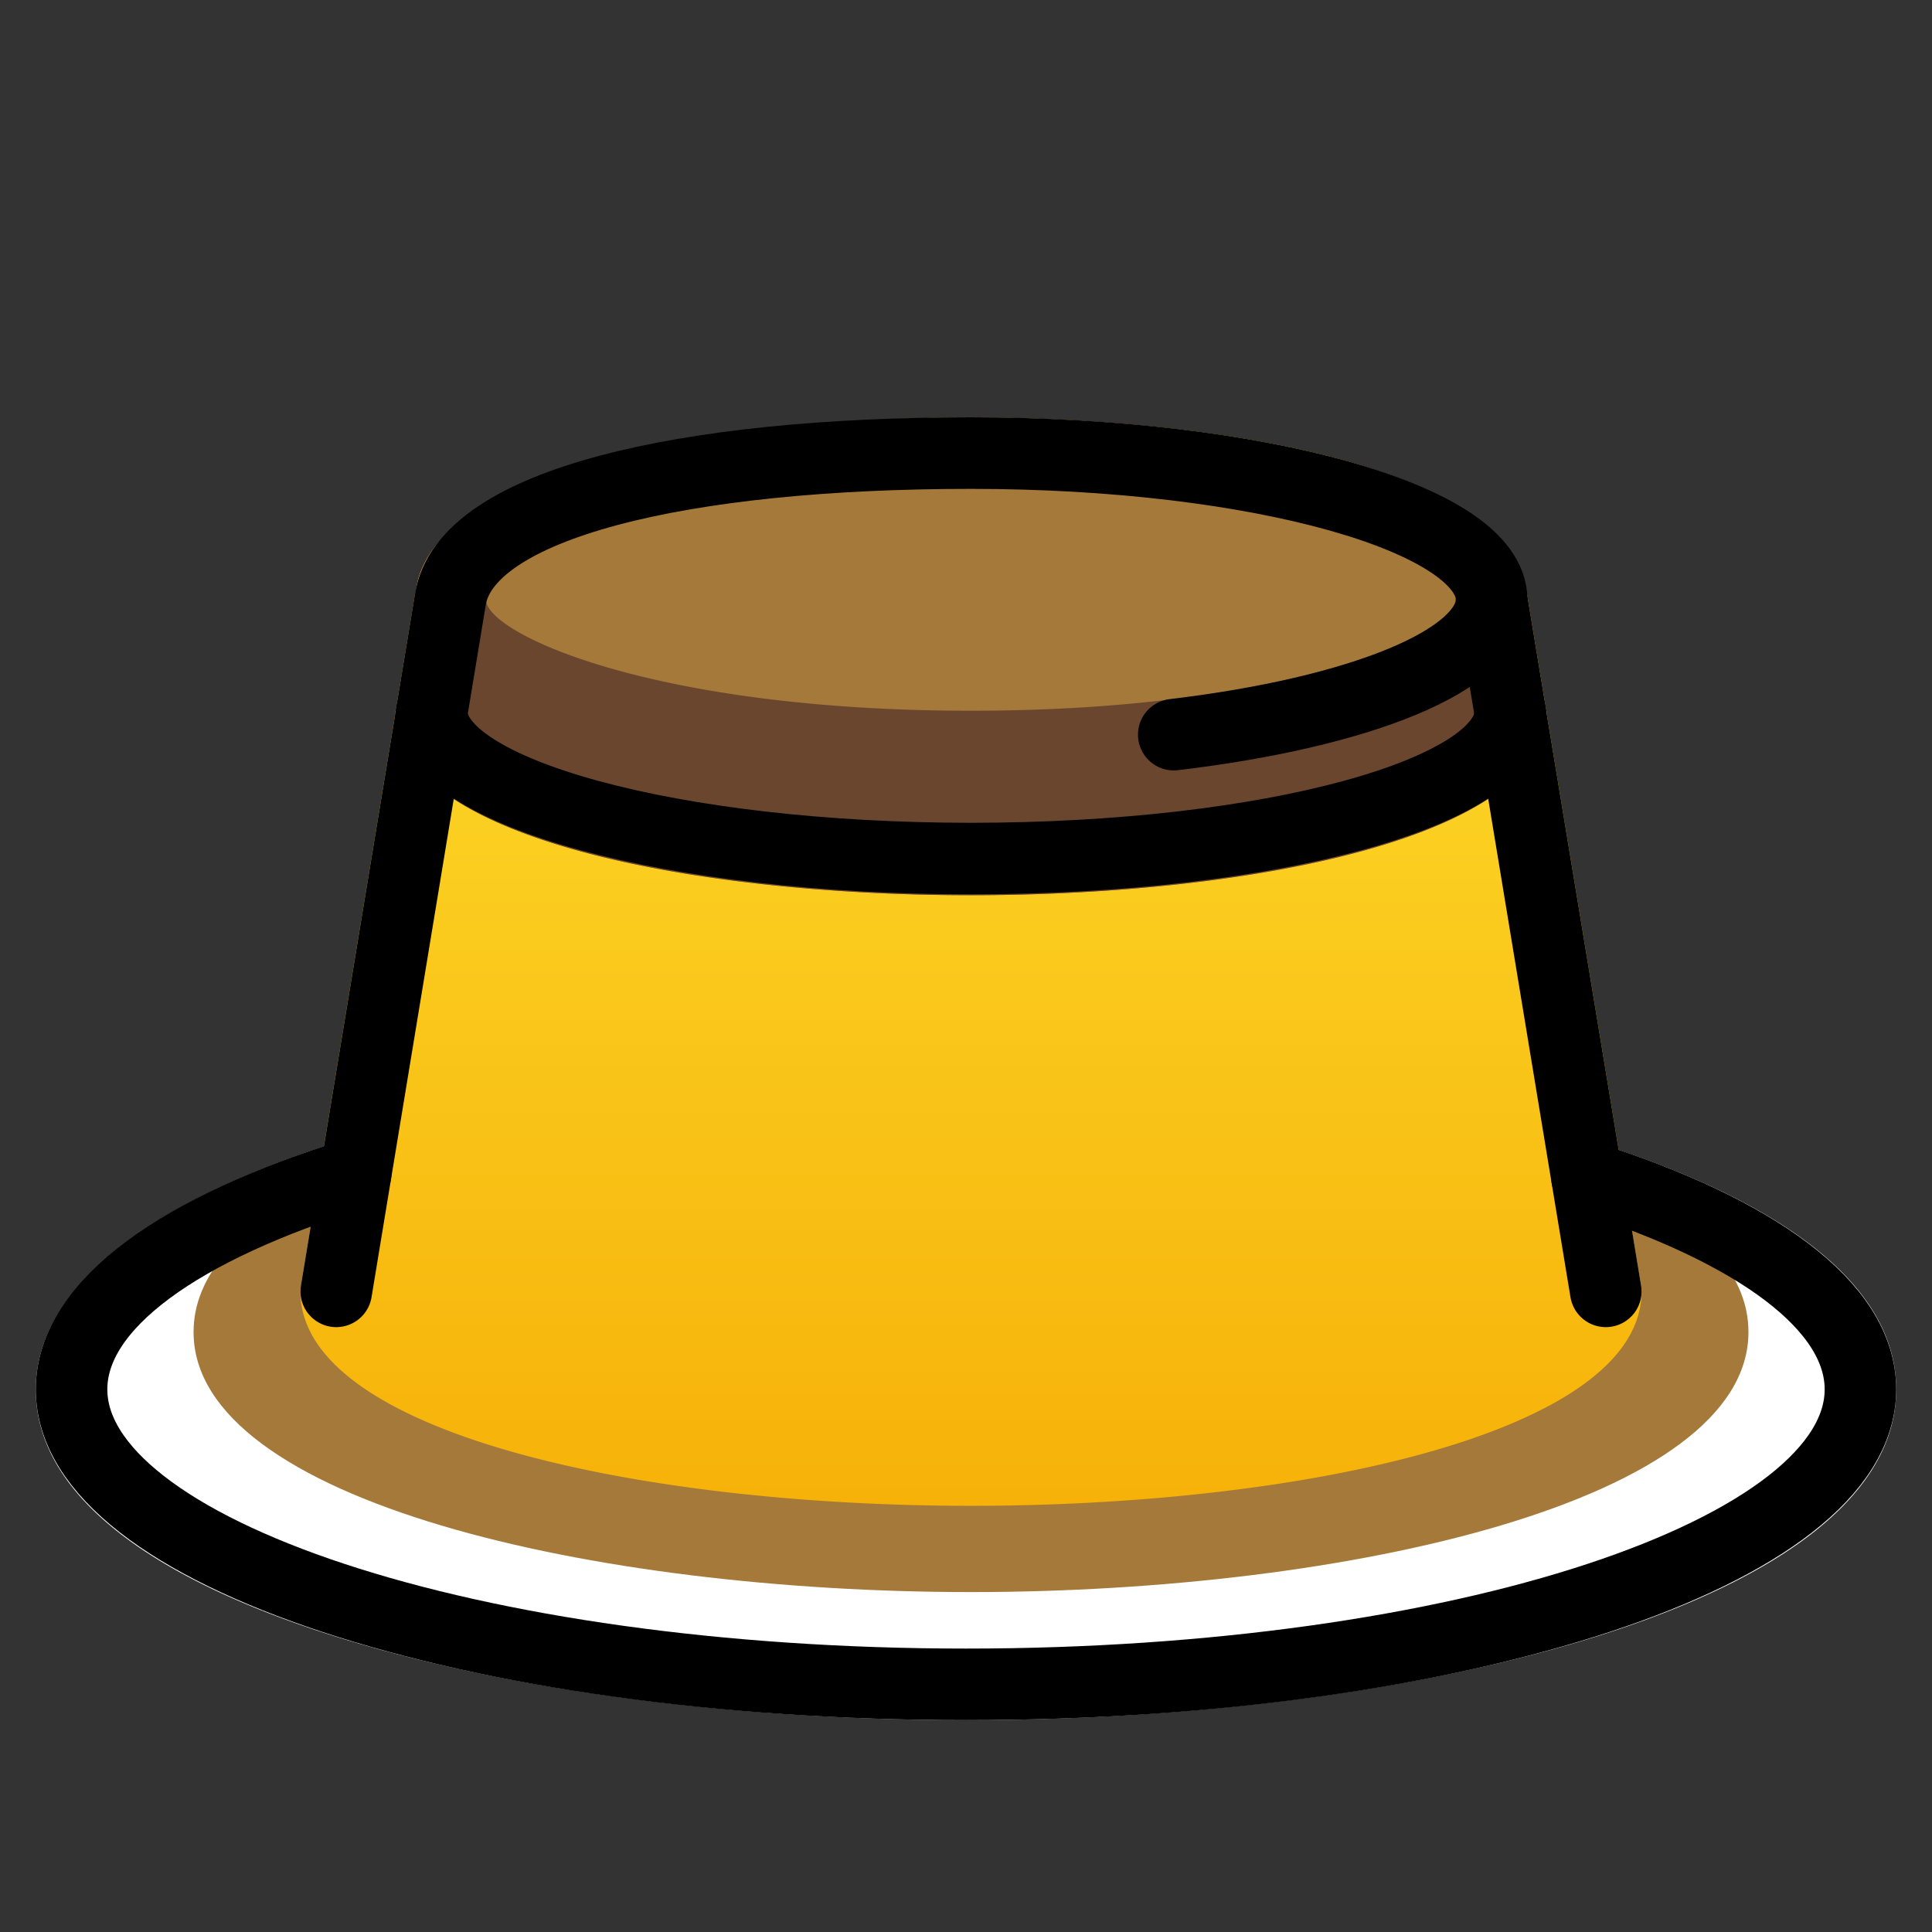 <svg viewBox="9 9 54 54" xmlns="http://www.w3.org/2000/svg">
  <rect x="9" y="9" width="54" height="54" fill="#333333" stroke="none"/>
  <defs>
    <linearGradient id="yellow-gradient" x1="0%" x2="0%" y1="0%" y2="100%">
      <stop offset="0%" style="stop-color:#FDE02F;stop-opacity:1;"/>
      <stop offset="100%" style="stop-color:#F7B209;stop-opacity:1;"/>
    </linearGradient>
  </defs>
  <g id="color">
    <path d="M54.243,41.141l.625,3.79a1.022,1.022,0,0,1,.014.163c0,3.936-9.429,5.994-18.742,5.994S17.397,49.03,17.397,45.094a1.022,1.022,0,0,1,.014-.163l.642-3.887C12.857,42.752,10,45.149,10,47.833c0,6.005,13.396,9.245,26,9.245s26-3.24,26-9.245C62,45.165,59.316,42.86,54.243,41.141Z" fill="#fff"/>
    <path d="M54.549,42.233l-36.544-.138c-2.362,1.169-3.595,2.57-3.595,4.136,0,4.721,11.197,7.268,21.73,7.268S57.87,50.951,57.87,46.23C57.87,44.727,56.733,43.373,54.549,42.233Z" fill="#a57939"/>
    <path d="M54.869,44.931,52.226,28.919l.002-.01a.318.318,0,0,0-.017-.085l-.533-3.227c-.004-.025-.019-.045-.025-.07-.37-3.33-8.201-4.856-15.512-4.856S20.997,22.198,20.627,25.527c-.006.024-.021.045-.025.07l-.533,3.227a.318.318,0,0,0-.017.085l.001.01-2.643,16.012a1.01,1.01,0,0,0-.014.163c0,3.936,9.429,5.994,18.743,5.994S54.882,49.03,54.882,45.094A1.01,1.01,0,0,0,54.869,44.931Z" fill="url(#yellow-gradient)"/>
    <path d="M52.196,28.753l0-.007-.518-3.141c-.003-.016-.013-.028-.017-.044-.319-3.354-8.184-4.889-15.52-4.889s-15.203,1.535-15.521,4.889c-.003.016-.014.028-.017.044l-.519,3.141,0,.007a.952.952,0,0,0-.032.156c0,3.514,8.34,5.113,16.088,5.113s16.087-1.6,16.087-5.113A.963.963,0,0,0,52.196,28.753Z" fill="#a57939"/>
    <path d="M52.196,28.753l0-.007-.518-3.141a.927.927,0,0,0-.042-.112.938.938,0,0,0-.481-.597.965.965,0,0,0-.136-.062.951.951,0,0,0-.222-.045.938.938,0,0,0-.105-.021c-.028,0-.052.014-.08.016s-.055-.007-.084-.002a.933.933,0,0,0-.108.041.971.971,0,0,0-.19.072.942.942,0,0,0-.153.103.961.961,0,0,0-.141.133.971.971,0,0,0-.103.153.953.953,0,0,0-.08.175.964.964,0,0,0-.039.192.908.908,0,0,0-.024.117c0,.926-4.61,3.097-13.551,3.097s-13.552-2.171-13.552-3.097a.889.889,0,0,0-.024-.117.841.841,0,0,0-.119-.367.928.928,0,0,0-.587-.461.947.947,0,0,0-.108-.041c-.029-.005-.055.005-.084.002s-.051-.016-.079-.016a.926.926,0,0,0-.102.021.94.94,0,0,0-.228.046,1.32,1.32,0,0,0-.656.77l-.519,3.141,0,.007a.952.952,0,0,0-.032.156c0,3.514,8.34,5.113,16.088,5.113s16.087-1.6,16.087-5.113A.963.963,0,0,0,52.196,28.753Z" fill="#6a462f"/>
  </g>
  <g id="line">
    <path d="M41.807,29.534c5.221-.622,8.884-2.078,8.884-3.774,0-2.262-6.515-4.096-14.551-4.096S22.008,23.079,21.588,25.76L18.398,45.094" fill="none" stroke="#000" stroke-linecap="round" stroke-linejoin="round" stroke-width="2"/>
    <path d="M51.209,28.901c0,2.262-6.747,4.096-15.07,4.096s-15.07-1.834-15.07-4.096" fill="none" stroke="#000" stroke-linecap="round" stroke-linejoin="round" stroke-width="2"/>
    <path d="M53.882,45.094,50.691,25.76" fill="none" stroke="#000" stroke-linecap="round" stroke-linejoin="round" stroke-width="2"/>
    <path d="M53.355,41.899C58.068,43.398,61,45.503,61,47.833c0,4.553-11.193,8.245-25,8.245s-25-3.691-25-8.245c0-2.379,3.054-4.522,7.94-6.027" fill="none" stroke="#000" stroke-linecap="round" stroke-linejoin="round" stroke-width="2"/>
  </g>
</svg>